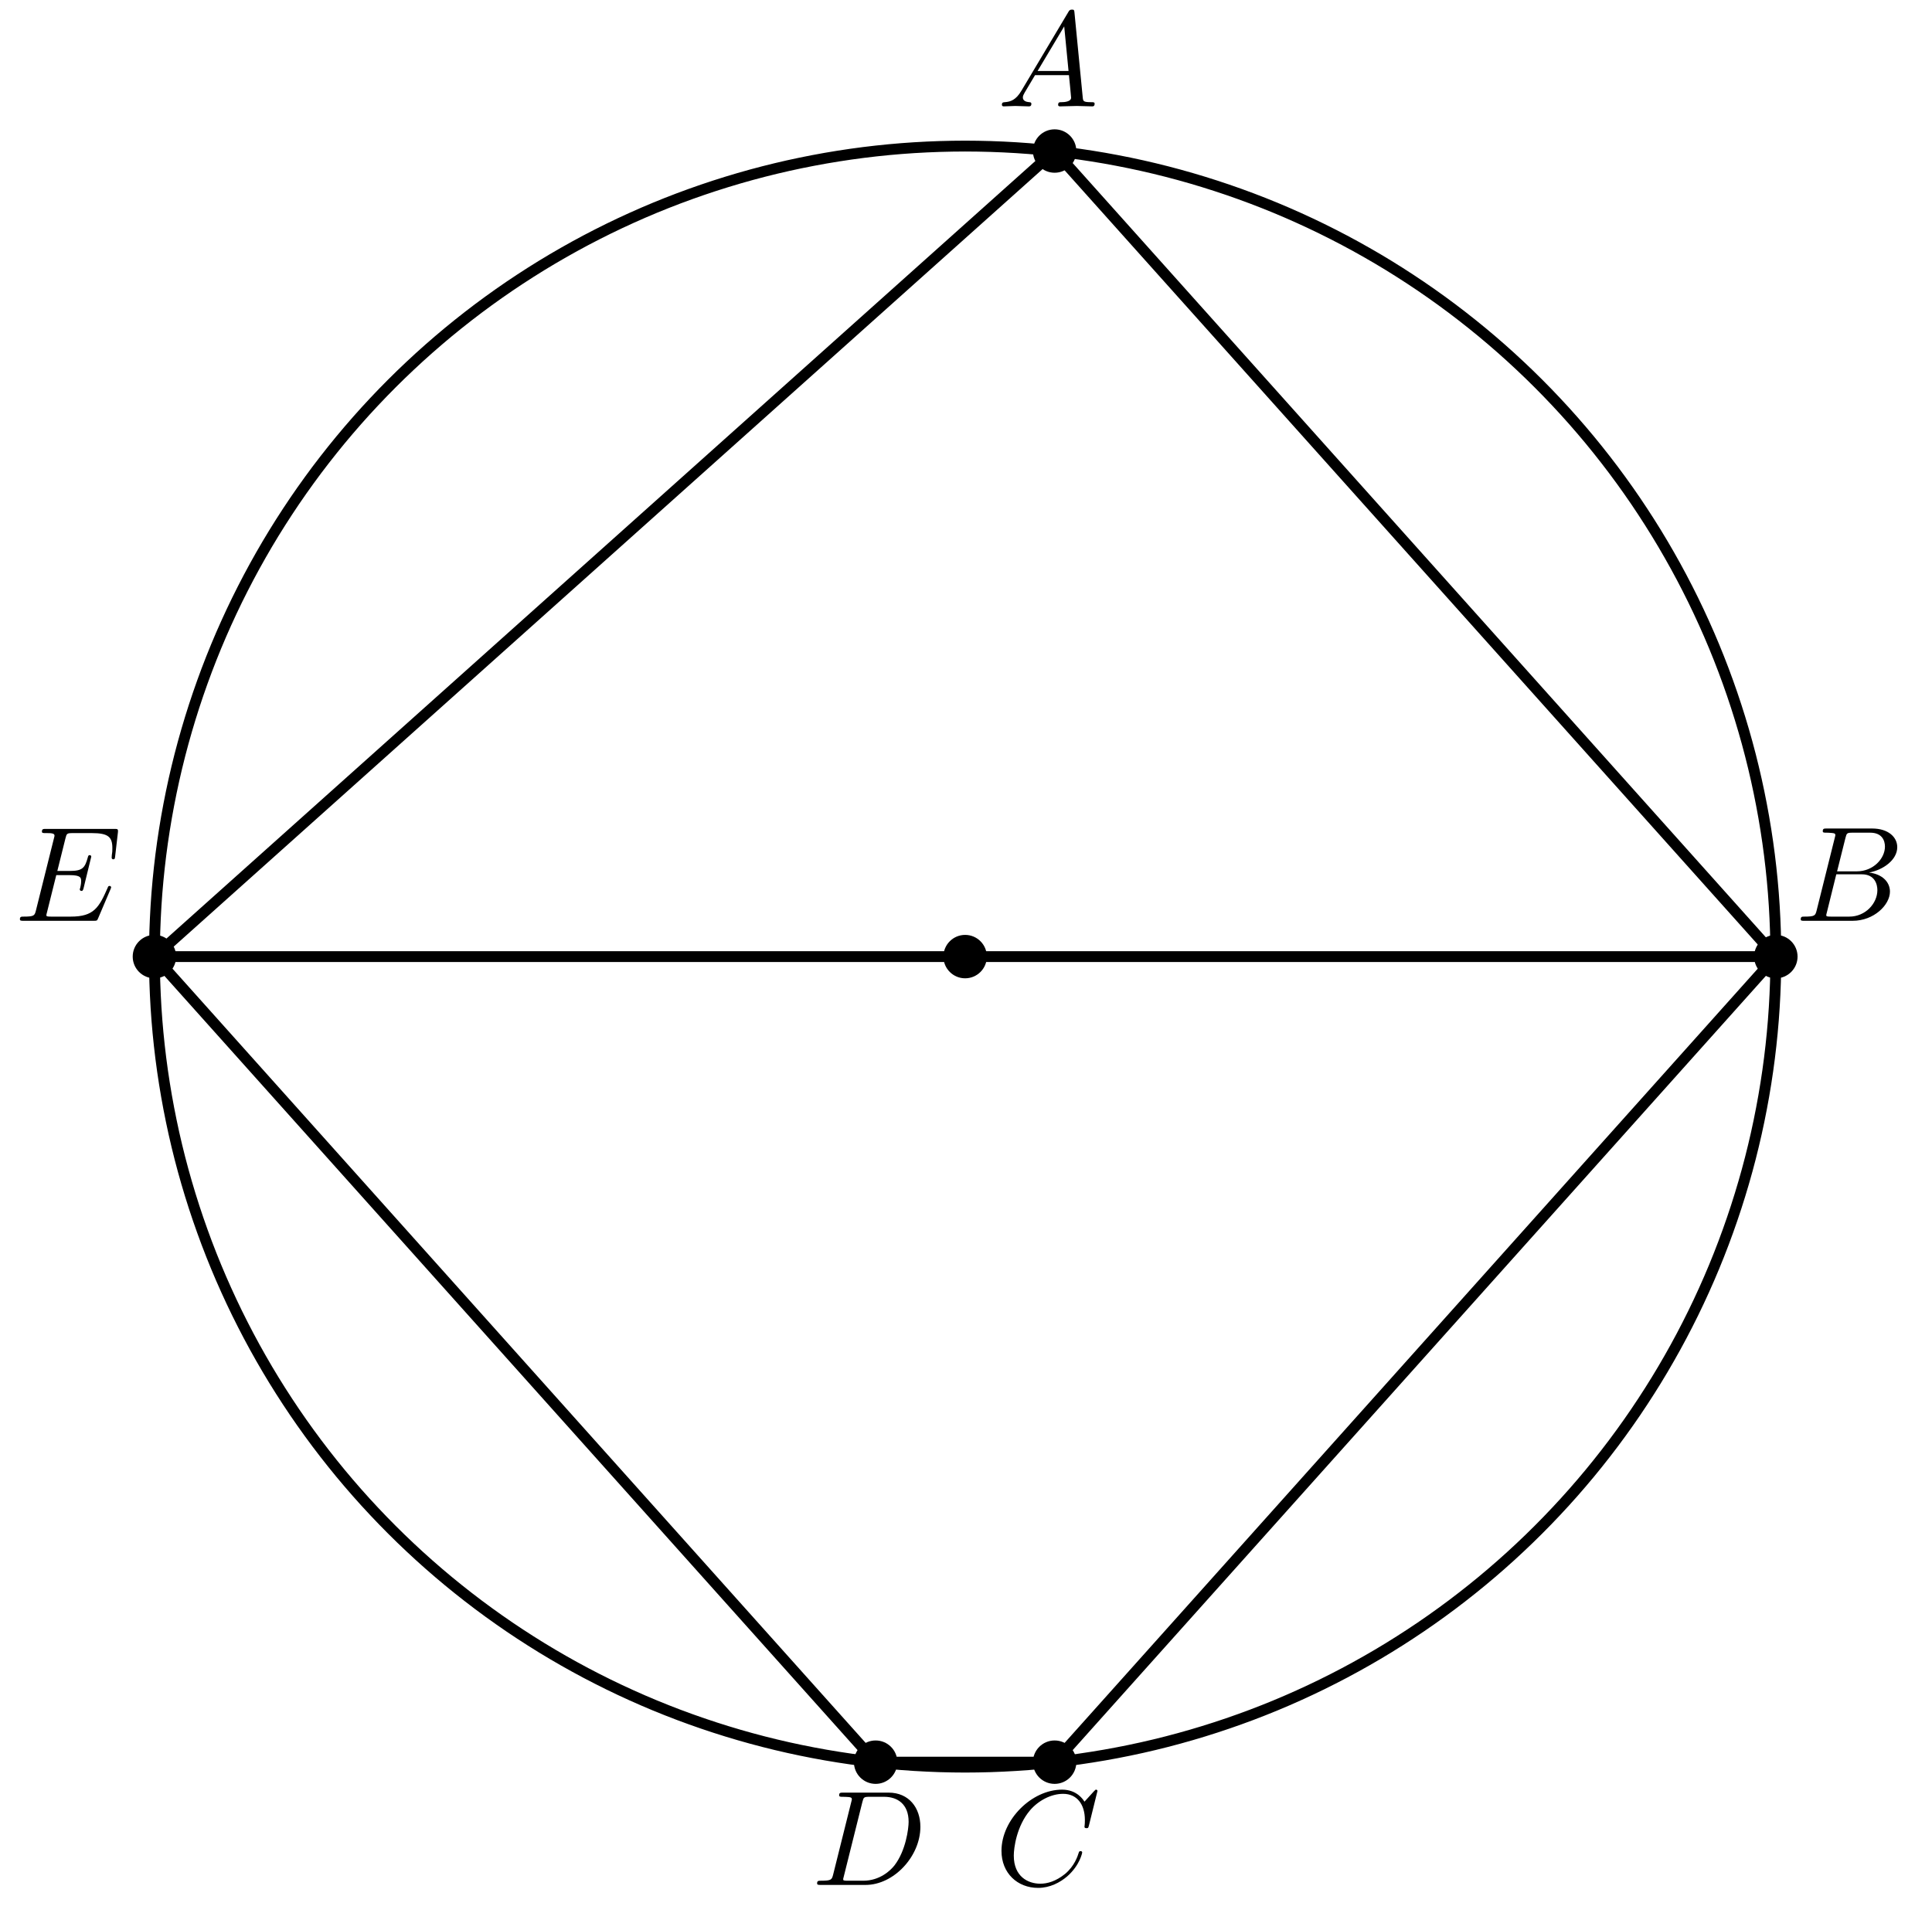 <?xml version='1.0'?>
<!-- This file was generated by dvisvgm 1.6 -->
<svg height='141.04pt' version='1.1' viewBox='56.621 54.06 142.392 141.04' width='142.392pt' xmlns='http://www.w3.org/2000/svg' xmlns:xlink='http://www.w3.org/1999/xlink'>
<defs>
<path d='M1.783 -1.146C1.385 -0.478 0.996 -0.339 0.558 -0.309C0.438 -0.299 0.349 -0.299 0.349 -0.11C0.349 -0.05 0.399 0 0.478 0C0.747 0 1.056 -0.03 1.335 -0.03C1.664 -0.03 2.012 0 2.331 0C2.391 0 2.521 0 2.521 -0.189C2.521 -0.299 2.431 -0.309 2.361 -0.309C2.132 -0.329 1.893 -0.408 1.893 -0.658C1.893 -0.777 1.953 -0.887 2.032 -1.026L2.79 -2.301H5.29C5.31 -2.092 5.45 -0.737 5.45 -0.638C5.45 -0.339 4.932 -0.309 4.732 -0.309C4.593 -0.309 4.493 -0.309 4.493 -0.11C4.493 0 4.613 0 4.633 0C5.041 0 5.469 -0.03 5.878 -0.03C6.127 -0.03 6.755 0 7.004 0C7.064 0 7.183 0 7.183 -0.199C7.183 -0.309 7.083 -0.309 6.954 -0.309C6.336 -0.309 6.336 -0.379 6.306 -0.667L5.699 -6.894C5.679 -7.093 5.679 -7.133 5.509 -7.133C5.35 -7.133 5.31 -7.064 5.25 -6.964L1.783 -1.146ZM2.979 -2.61L4.941 -5.898L5.26 -2.61H2.979Z' id='g0-65'/>
<path d='M1.594 -0.777C1.494 -0.389 1.474 -0.309 0.687 -0.309C0.518 -0.309 0.418 -0.309 0.418 -0.11C0.418 0 0.508 0 0.687 0H4.244C5.818 0 6.994 -1.176 6.994 -2.152C6.994 -2.869 6.416 -3.447 5.45 -3.557C6.486 -3.746 7.532 -4.483 7.532 -5.43C7.532 -6.167 6.874 -6.804 5.679 -6.804H2.331C2.142 -6.804 2.042 -6.804 2.042 -6.605C2.042 -6.496 2.132 -6.496 2.321 -6.496C2.341 -6.496 2.531 -6.496 2.7 -6.476C2.879 -6.456 2.969 -6.446 2.969 -6.316C2.969 -6.276 2.959 -6.247 2.929 -6.127L1.594 -0.777ZM3.098 -3.646L3.716 -6.117C3.806 -6.466 3.826 -6.496 4.254 -6.496H5.539C6.416 -6.496 6.625 -5.908 6.625 -5.469C6.625 -4.593 5.768 -3.646 4.553 -3.646H3.098ZM2.65 -0.309C2.511 -0.309 2.491 -0.309 2.431 -0.319C2.331 -0.329 2.301 -0.339 2.301 -0.418C2.301 -0.448 2.301 -0.468 2.351 -0.648L3.039 -3.427H4.922C5.878 -3.427 6.067 -2.69 6.067 -2.262C6.067 -1.275 5.181 -0.309 4.005 -0.309H2.65Z' id='g0-66'/>
<path d='M7.572 -6.924C7.572 -6.954 7.552 -7.024 7.462 -7.024C7.432 -7.024 7.422 -7.014 7.313 -6.904L6.615 -6.137C6.526 -6.276 6.067 -7.024 4.961 -7.024C2.74 -7.024 0.498 -4.822 0.498 -2.511C0.498 -0.867 1.674 0.219 3.198 0.219C4.065 0.219 4.822 -0.179 5.35 -0.638C6.276 -1.455 6.446 -2.361 6.446 -2.391C6.446 -2.491 6.346 -2.491 6.326 -2.491C6.266 -2.491 6.217 -2.471 6.197 -2.391C6.107 -2.102 5.878 -1.395 5.191 -0.817C4.503 -0.259 3.875 -0.09 3.357 -0.09C2.461 -0.09 1.405 -0.608 1.405 -2.162C1.405 -2.73 1.614 -4.344 2.61 -5.509C3.218 -6.217 4.154 -6.715 5.041 -6.715C6.057 -6.715 6.645 -5.948 6.645 -4.792C6.645 -4.394 6.615 -4.384 6.615 -4.284S6.725 -4.184 6.765 -4.184C6.894 -4.184 6.894 -4.204 6.944 -4.384L7.572 -6.924Z' id='g0-67'/>
<path d='M1.584 -0.777C1.484 -0.389 1.465 -0.309 0.677 -0.309C0.508 -0.309 0.399 -0.309 0.399 -0.12C0.399 0 0.488 0 0.677 0H3.975C6.047 0 8.01 -2.102 8.01 -4.284C8.01 -5.689 7.163 -6.804 5.669 -6.804H2.321C2.132 -6.804 2.022 -6.804 2.022 -6.615C2.022 -6.496 2.112 -6.496 2.311 -6.496C2.441 -6.496 2.62 -6.486 2.74 -6.476C2.899 -6.456 2.959 -6.426 2.959 -6.316C2.959 -6.276 2.949 -6.247 2.919 -6.127L1.584 -0.777ZM3.736 -6.117C3.826 -6.466 3.846 -6.496 4.274 -6.496H5.34C6.316 -6.496 7.143 -5.968 7.143 -4.653C7.143 -4.164 6.944 -2.531 6.097 -1.435C5.808 -1.066 5.021 -0.309 3.796 -0.309H2.67C2.531 -0.309 2.511 -0.309 2.451 -0.319C2.351 -0.329 2.321 -0.339 2.321 -0.418C2.321 -0.448 2.321 -0.468 2.371 -0.648L3.736 -6.117Z' id='g0-68'/>
<path d='M7.054 -2.321C7.073 -2.371 7.103 -2.441 7.103 -2.461C7.103 -2.471 7.103 -2.57 6.984 -2.57C6.894 -2.57 6.874 -2.511 6.854 -2.451C6.207 -0.976 5.838 -0.309 4.135 -0.309H2.68C2.54 -0.309 2.521 -0.309 2.461 -0.319C2.361 -0.329 2.331 -0.339 2.331 -0.418C2.331 -0.448 2.331 -0.468 2.381 -0.648L3.059 -3.367H4.045C4.892 -3.367 4.892 -3.158 4.892 -2.909C4.892 -2.839 4.892 -2.72 4.822 -2.421C4.802 -2.371 4.792 -2.341 4.792 -2.311C4.792 -2.262 4.832 -2.202 4.922 -2.202C5.001 -2.202 5.031 -2.252 5.071 -2.401L5.639 -4.732C5.639 -4.792 5.589 -4.842 5.519 -4.842C5.43 -4.842 5.41 -4.782 5.38 -4.663C5.171 -3.905 4.991 -3.676 4.075 -3.676H3.138L3.736 -6.077C3.826 -6.426 3.836 -6.466 4.274 -6.466H5.679C6.894 -6.466 7.193 -6.177 7.193 -5.36C7.193 -5.121 7.193 -5.101 7.153 -4.832C7.153 -4.772 7.143 -4.702 7.143 -4.653S7.173 -4.533 7.263 -4.533C7.372 -4.533 7.382 -4.593 7.402 -4.782L7.601 -6.506C7.631 -6.775 7.582 -6.775 7.332 -6.775H2.301C2.102 -6.775 2.002 -6.775 2.002 -6.575C2.002 -6.466 2.092 -6.466 2.281 -6.466C2.65 -6.466 2.929 -6.466 2.929 -6.286C2.929 -6.247 2.929 -6.227 2.879 -6.047L1.564 -0.777C1.465 -0.389 1.445 -0.309 0.658 -0.309C0.488 -0.309 0.379 -0.309 0.379 -0.12C0.379 0 0.468 0 0.658 0H5.828C6.057 0 6.067 -0.01 6.137 -0.169L7.054 -2.321Z' id='g0-69'/>
</defs>
<g id='page1'>
<g transform='matrix(1 0 0 1 127.753 124.58)'>
<path d='M 59.751 0C 59.751 -0.313 59.748 -0.626 59.743 -0.939C 59.739 -1.251 59.731 -1.564 59.721 -1.877C 59.712 -2.19 59.699 -2.502 59.684 -2.815C 59.67 -3.127 59.653 -3.44 59.633 -3.752C 59.613 -4.064 59.591 -4.376 59.567 -4.688C 59.542 -5 59.515 -5.312 59.486 -5.623C 59.456 -5.935 59.424 -6.246 59.39 -6.557C 59.356 -6.868 59.319 -7.178 59.28 -7.489C 59.24 -7.799 59.199 -8.109 59.155 -8.419C 59.111 -8.729 59.064 -9.038 59.015 -9.347C 58.966 -9.656 58.915 -9.965 58.861 -10.273C 58.807 -10.581 58.751 -10.889 58.692 -11.196C 58.634 -11.504 58.573 -11.81 58.509 -12.117C 58.446 -12.423 58.38 -12.729 58.312 -13.034C 58.243 -13.34 58.173 -13.644 58.1 -13.948C 58.027 -14.253 57.951 -14.556 57.874 -14.859C 57.796 -15.162 57.716 -15.465 57.633 -15.767C 57.55 -16.068 57.466 -16.369 57.378 -16.67C 57.291 -16.97 57.201 -17.27 57.109 -17.569C 57.017 -17.868 56.923 -18.166 56.826 -18.464C 56.73 -18.762 56.631 -19.058 56.529 -19.354C 56.428 -19.65 56.324 -19.945 56.218 -20.24C 56.112 -20.534 56.004 -20.828 55.894 -21.12C 55.783 -21.413 55.67 -21.705 55.555 -21.996C 55.44 -22.287 55.322 -22.577 55.203 -22.866C 55.083 -23.155 54.961 -23.443 54.837 -23.73C 54.712 -24.017 54.586 -24.303 54.457 -24.588C 54.328 -24.873 54.197 -25.158 54.064 -25.441C 53.931 -25.724 53.795 -26.006 53.658 -26.287C 53.52 -26.568 53.38 -26.848 53.238 -27.126C 53.096 -27.405 52.952 -27.683 52.806 -27.959C 52.659 -28.236 52.511 -28.511 52.36 -28.785C 52.209 -29.059 52.056 -29.332 51.901 -29.604C 51.746 -29.876 51.589 -30.146 51.43 -30.416C 51.271 -30.685 51.109 -30.953 50.946 -31.22C 50.782 -31.486 50.617 -31.752 50.449 -32.016C 50.282 -32.28 50.112 -32.543 49.94 -32.804C 49.768 -33.066 49.595 -33.326 49.419 -33.585C 49.243 -33.844 49.065 -34.101 48.885 -34.357C 48.705 -34.613 48.523 -34.867 48.339 -35.121C 48.156 -35.374 47.97 -35.625 47.782 -35.876C 47.594 -36.126 47.404 -36.374 47.212 -36.622C 47.021 -36.869 46.827 -37.115 46.631 -37.359C 46.436 -37.603 46.238 -37.846 46.039 -38.087C 45.839 -38.328 45.638 -38.567 45.435 -38.805C 45.232 -39.043 45.027 -39.279 44.82 -39.514C 44.613 -39.749 44.404 -39.982 44.194 -40.213C 43.983 -40.444 43.771 -40.674 43.556 -40.902C 43.342 -41.13 43.126 -41.357 42.909 -41.581C 42.691 -41.806 42.471 -42.029 42.25 -42.25C 42.029 -42.471 41.806 -42.691 41.581 -42.909C 41.357 -43.126 41.13 -43.342 40.902 -43.556C 40.674 -43.771 40.444 -43.983 40.213 -44.194C 39.982 -44.404 39.749 -44.613 39.514 -44.82C 39.279 -45.027 39.043 -45.232 38.805 -45.435C 38.567 -45.638 38.328 -45.839 38.087 -46.039C 37.846 -46.238 37.603 -46.436 37.359 -46.631C 37.115 -46.827 36.869 -47.021 36.622 -47.212C 36.374 -47.404 36.126 -47.594 35.876 -47.782C 35.625 -47.97 35.374 -48.156 35.121 -48.339C 34.867 -48.523 34.613 -48.705 34.357 -48.885C 34.101 -49.065 33.844 -49.243 33.585 -49.419C 33.326 -49.595 33.066 -49.768 32.804 -49.94C 32.543 -50.112 32.28 -50.282 32.016 -50.449C 31.752 -50.617 31.486 -50.782 31.22 -50.946C 30.953 -51.109 30.685 -51.271 30.416 -51.43C 30.146 -51.589 29.876 -51.746 29.604 -51.901C 29.332 -52.056 29.059 -52.209 28.785 -52.36C 28.511 -52.511 28.236 -52.659 27.959 -52.806C 27.683 -52.952 27.405 -53.096 27.126 -53.238C 26.848 -53.38 26.568 -53.52 26.287 -53.658C 26.006 -53.795 25.724 -53.931 25.441 -54.064C 25.158 -54.197 24.873 -54.328 24.588 -54.457C 24.303 -54.586 24.017 -54.712 23.73 -54.837C 23.443 -54.961 23.155 -55.083 22.866 -55.203C 22.577 -55.322 22.287 -55.44 21.996 -55.555C 21.705 -55.67 21.413 -55.783 21.12 -55.894C 20.828 -56.004 20.534 -56.112 20.24 -56.218C 19.945 -56.324 19.65 -56.428 19.354 -56.529C 19.058 -56.631 18.762 -56.73 18.464 -56.826C 18.166 -56.923 17.868 -57.017 17.569 -57.109C 17.27 -57.201 16.97 -57.291 16.67 -57.378C 16.369 -57.466 16.068 -57.55 15.767 -57.633C 15.465 -57.716 15.162 -57.796 14.859 -57.874C 14.556 -57.951 14.253 -58.027 13.948 -58.1C 13.644 -58.173 13.34 -58.243 13.034 -58.312C 12.729 -58.38 12.423 -58.446 12.117 -58.509C 11.81 -58.573 11.504 -58.634 11.196 -58.692C 10.889 -58.751 10.581 -58.807 10.273 -58.861C 9.965 -58.915 9.656 -58.966 9.347 -59.015C 9.038 -59.064 8.729 -59.111 8.419 -59.155C 8.109 -59.199 7.799 -59.24 7.489 -59.28C 7.178 -59.319 6.868 -59.356 6.557 -59.39C 6.246 -59.424 5.935 -59.456 5.623 -59.486C 5.312 -59.515 5 -59.542 4.688 -59.567C 4.376 -59.591 4.064 -59.613 3.752 -59.633C 3.44 -59.653 3.127 -59.67 2.815 -59.684C 2.502 -59.699 2.19 -59.712 1.877 -59.721C 1.564 -59.731 1.251 -59.739 0.939 -59.743C 0.626 -59.748 0.313 -59.751 3.65868e-15 -59.751C -0.313 -59.751 -0.626 -59.748 -0.939 -59.743C -1.251 -59.739 -1.564 -59.731 -1.877 -59.721C -2.19 -59.712 -2.502 -59.699 -2.815 -59.684C -3.127 -59.67 -3.44 -59.653 -3.752 -59.633C -4.064 -59.613 -4.376 -59.591 -4.688 -59.567C -5 -59.542 -5.312 -59.515 -5.623 -59.486C -5.935 -59.456 -6.246 -59.424 -6.557 -59.39C -6.868 -59.356 -7.178 -59.319 -7.489 -59.28C -7.799 -59.24 -8.109 -59.199 -8.419 -59.155C -8.729 -59.111 -9.038 -59.064 -9.347 -59.015C -9.656 -58.966 -9.965 -58.915 -10.273 -58.861C -10.581 -58.807 -10.889 -58.751 -11.196 -58.692C -11.504 -58.634 -11.81 -58.573 -12.117 -58.509C -12.423 -58.446 -12.729 -58.38 -13.034 -58.312C -13.34 -58.243 -13.644 -58.173 -13.948 -58.1C -14.253 -58.027 -14.556 -57.951 -14.859 -57.874C -15.162 -57.796 -15.465 -57.716 -15.767 -57.633C -16.068 -57.55 -16.369 -57.466 -16.67 -57.378C -16.97 -57.291 -17.27 -57.201 -17.569 -57.109C -17.868 -57.017 -18.166 -56.923 -18.464 -56.826C -18.762 -56.73 -19.058 -56.631 -19.354 -56.529C -19.65 -56.428 -19.945 -56.324 -20.24 -56.218C -20.534 -56.112 -20.828 -56.004 -21.12 -55.894C -21.413 -55.783 -21.705 -55.67 -21.996 -55.555C -22.287 -55.44 -22.577 -55.322 -22.866 -55.203C -23.155 -55.083 -23.443 -54.961 -23.73 -54.837C -24.017 -54.712 -24.303 -54.586 -24.588 -54.457C -24.873 -54.328 -25.158 -54.197 -25.441 -54.064C -25.724 -53.931 -26.006 -53.795 -26.287 -53.658C -26.568 -53.52 -26.848 -53.38 -27.126 -53.238C -27.405 -53.096 -27.683 -52.952 -27.959 -52.806C -28.236 -52.659 -28.511 -52.511 -28.785 -52.36C -29.059 -52.209 -29.332 -52.056 -29.604 -51.901C -29.876 -51.746 -30.146 -51.589 -30.416 -51.43C -30.685 -51.271 -30.953 -51.109 -31.22 -50.946C -31.486 -50.782 -31.752 -50.617 -32.016 -50.449C -32.28 -50.282 -32.543 -50.112 -32.804 -49.94C -33.066 -49.768 -33.326 -49.595 -33.585 -49.419C -33.844 -49.243 -34.101 -49.065 -34.357 -48.885C -34.613 -48.705 -34.867 -48.523 -35.121 -48.339C -35.374 -48.156 -35.625 -47.97 -35.876 -47.782C -36.126 -47.594 -36.374 -47.404 -36.622 -47.212C -36.869 -47.021 -37.115 -46.827 -37.359 -46.631C -37.603 -46.436 -37.846 -46.238 -38.087 -46.039C -38.328 -45.839 -38.567 -45.638 -38.805 -45.435C -39.043 -45.232 -39.279 -45.027 -39.514 -44.82C -39.749 -44.613 -39.982 -44.404 -40.213 -44.194C -40.444 -43.983 -40.674 -43.771 -40.902 -43.556C -41.13 -43.342 -41.357 -43.126 -41.581 -42.909C -41.806 -42.691 -42.029 -42.471 -42.25 -42.25C -42.471 -42.029 -42.691 -41.806 -42.909 -41.581C -43.126 -41.357 -43.342 -41.13 -43.556 -40.902C -43.771 -40.674 -43.983 -40.444 -44.194 -40.213C -44.404 -39.982 -44.613 -39.749 -44.82 -39.514C -45.027 -39.279 -45.232 -39.043 -45.435 -38.805C -45.638 -38.567 -45.839 -38.328 -46.039 -38.087C -46.238 -37.846 -46.436 -37.603 -46.631 -37.359C -46.827 -37.115 -47.021 -36.869 -47.212 -36.622C -47.404 -36.374 -47.594 -36.126 -47.782 -35.876C -47.97 -35.625 -48.156 -35.374 -48.339 -35.121C -48.523 -34.867 -48.705 -34.613 -48.885 -34.357C -49.065 -34.101 -49.243 -33.844 -49.419 -33.585C -49.595 -33.326 -49.768 -33.066 -49.94 -32.804C -50.112 -32.543 -50.282 -32.28 -50.449 -32.016C -50.617 -31.752 -50.782 -31.486 -50.946 -31.22C -51.109 -30.953 -51.271 -30.685 -51.43 -30.416C -51.589 -30.146 -51.746 -29.876 -51.901 -29.604C -52.056 -29.332 -52.209 -29.059 -52.36 -28.785C -52.511 -28.511 -52.659 -28.236 -52.806 -27.959C -52.952 -27.683 -53.096 -27.405 -53.238 -27.126C -53.38 -26.848 -53.52 -26.568 -53.658 -26.287C -53.795 -26.006 -53.931 -25.724 -54.064 -25.441C -54.197 -25.158 -54.328 -24.873 -54.457 -24.588C -54.586 -24.303 -54.712 -24.017 -54.837 -23.73C -54.961 -23.443 -55.083 -23.155 -55.203 -22.866C -55.322 -22.577 -55.44 -22.287 -55.555 -21.996C -55.67 -21.705 -55.783 -21.413 -55.894 -21.12C -56.004 -20.828 -56.112 -20.534 -56.218 -20.24C -56.324 -19.945 -56.428 -19.65 -56.529 -19.354C -56.631 -19.058 -56.73 -18.762 -56.826 -18.464C -56.923 -18.166 -57.017 -17.868 -57.109 -17.569C -57.201 -17.27 -57.291 -16.97 -57.378 -16.67C -57.466 -16.369 -57.55 -16.068 -57.633 -15.767C -57.716 -15.465 -57.796 -15.162 -57.874 -14.859C -57.951 -14.556 -58.027 -14.253 -58.1 -13.948C -58.173 -13.644 -58.243 -13.34 -58.312 -13.034C -58.38 -12.729 -58.446 -12.423 -58.509 -12.117C -58.573 -11.81 -58.634 -11.504 -58.692 -11.196C -58.751 -10.889 -58.807 -10.581 -58.861 -10.273C -58.915 -9.965 -58.966 -9.656 -59.015 -9.347C -59.064 -9.038 -59.111 -8.729 -59.155 -8.419C -59.199 -8.109 -59.24 -7.799 -59.28 -7.489C -59.319 -7.178 -59.356 -6.868 -59.39 -6.557C -59.424 -6.246 -59.456 -5.935 -59.486 -5.623C -59.515 -5.312 -59.542 -5 -59.567 -4.688C -59.591 -4.376 -59.613 -4.064 -59.633 -3.752C -59.653 -3.44 -59.67 -3.127 -59.684 -2.815C -59.699 -2.502 -59.712 -2.19 -59.721 -1.877C -59.731 -1.564 -59.739 -1.251 -59.743 -0.939C -59.748 -0.626 -59.751 -0.313 -59.751 -7.31736e-15C -59.751 0.313 -59.748 0.626 -59.743 0.939C -59.739 1.251 -59.731 1.564 -59.721 1.877C -59.712 2.19 -59.699 2.502 -59.684 2.815C -59.67 3.127 -59.653 3.44 -59.633 3.752C -59.613 4.064 -59.591 4.376 -59.567 4.688C -59.542 5 -59.515 5.312 -59.486 5.623C -59.456 5.935 -59.424 6.246 -59.39 6.557C -59.356 6.868 -59.319 7.178 -59.28 7.489C -59.24 7.799 -59.199 8.109 -59.155 8.419C -59.111 8.729 -59.064 9.038 -59.015 9.347C -58.966 9.656 -58.915 9.965 -58.861 10.273C -58.807 10.581 -58.751 10.889 -58.692 11.196C -58.634 11.504 -58.573 11.81 -58.509 12.117C -58.446 12.423 -58.38 12.729 -58.312 13.034C -58.243 13.34 -58.173 13.644 -58.1 13.948C -58.027 14.253 -57.951 14.556 -57.874 14.859C -57.796 15.162 -57.716 15.465 -57.633 15.767C -57.55 16.068 -57.466 16.369 -57.378 16.67C -57.291 16.97 -57.201 17.27 -57.109 17.569C -57.017 17.868 -56.923 18.166 -56.826 18.464C -56.73 18.762 -56.631 19.058 -56.529 19.354C -56.428 19.65 -56.324 19.945 -56.218 20.24C -56.112 20.534 -56.004 20.828 -55.894 21.12C -55.783 21.413 -55.67 21.705 -55.555 21.996C -55.44 22.287 -55.322 22.577 -55.203 22.866C -55.083 23.155 -54.961 23.443 -54.837 23.73C -54.712 24.017 -54.586 24.303 -54.457 24.588C -54.328 24.873 -54.197 25.158 -54.064 25.441C -53.931 25.724 -53.795 26.006 -53.658 26.287C -53.52 26.568 -53.38 26.848 -53.238 27.126C -53.096 27.405 -52.952 27.683 -52.806 27.959C -52.659 28.236 -52.511 28.511 -52.36 28.785C -52.209 29.059 -52.056 29.332 -51.901 29.604C -51.746 29.876 -51.589 30.146 -51.43 30.416C -51.271 30.685 -51.109 30.953 -50.946 31.22C -50.782 31.486 -50.617 31.752 -50.449 32.016C -50.282 32.28 -50.112 32.543 -49.94 32.804C -49.768 33.066 -49.595 33.326 -49.419 33.585C -49.243 33.844 -49.065 34.101 -48.885 34.357C -48.705 34.613 -48.523 34.867 -48.339 35.121C -48.156 35.374 -47.97 35.625 -47.782 35.876C -47.594 36.126 -47.404 36.374 -47.212 36.622C -47.021 36.869 -46.827 37.115 -46.631 37.359C -46.436 37.603 -46.238 37.846 -46.039 38.087C -45.839 38.328 -45.638 38.567 -45.435 38.805C -45.232 39.043 -45.027 39.279 -44.82 39.514C -44.613 39.749 -44.404 39.982 -44.194 40.213C -43.983 40.444 -43.771 40.674 -43.556 40.902C -43.342 41.13 -43.126 41.357 -42.909 41.581C -42.691 41.806 -42.471 42.029 -42.25 42.25C -42.029 42.471 -41.806 42.691 -41.581 42.909C -41.357 43.126 -41.13 43.342 -40.902 43.556C -40.674 43.771 -40.444 43.983 -40.213 44.194C -39.982 44.404 -39.749 44.613 -39.514 44.82C -39.279 45.027 -39.043 45.232 -38.805 45.435C -38.567 45.638 -38.328 45.839 -38.087 46.039C -37.846 46.238 -37.603 46.436 -37.359 46.631C -37.115 46.827 -36.869 47.021 -36.622 47.212C -36.374 47.404 -36.126 47.594 -35.876 47.782C -35.625 47.97 -35.374 48.156 -35.121 48.339C -34.867 48.523 -34.613 48.705 -34.357 48.885C -34.101 49.065 -33.844 49.243 -33.585 49.419C -33.326 49.595 -33.066 49.768 -32.804 49.94C -32.543 50.112 -32.28 50.282 -32.016 50.449C -31.752 50.617 -31.486 50.782 -31.22 50.946C -30.953 51.109 -30.685 51.271 -30.416 51.43C -30.146 51.589 -29.876 51.746 -29.604 51.901C -29.332 52.056 -29.059 52.209 -28.785 52.36C -28.511 52.511 -28.236 52.659 -27.959 52.806C -27.683 52.952 -27.405 53.096 -27.126 53.238C -26.848 53.38 -26.568 53.52 -26.287 53.658C -26.006 53.795 -25.724 53.931 -25.441 54.064C -25.158 54.197 -24.873 54.328 -24.588 54.457C -24.303 54.586 -24.017 54.712 -23.73 54.837C -23.443 54.961 -23.155 55.083 -22.866 55.203C -22.577 55.322 -22.287 55.44 -21.996 55.555C -21.705 55.67 -21.413 55.783 -21.12 55.894C -20.828 56.004 -20.534 56.112 -20.24 56.218C -19.945 56.324 -19.65 56.428 -19.354 56.529C -19.058 56.631 -18.762 56.73 -18.464 56.826C -18.166 56.923 -17.868 57.017 -17.569 57.109C -17.27 57.201 -16.97 57.291 -16.67 57.378C -16.369 57.466 -16.068 57.55 -15.767 57.633C -15.465 57.716 -15.162 57.796 -14.859 57.874C -14.556 57.951 -14.253 58.027 -13.948 58.1C -13.644 58.173 -13.34 58.243 -13.034 58.312C -12.729 58.38 -12.423 58.446 -12.117 58.509C -11.81 58.573 -11.504 58.634 -11.196 58.692C -10.889 58.751 -10.581 58.807 -10.273 58.861C -9.965 58.915 -9.656 58.966 -9.347 59.015C -9.038 59.064 -8.729 59.111 -8.419 59.155C -8.109 59.199 -7.799 59.24 -7.489 59.28C -7.178 59.319 -6.868 59.356 -6.557 59.39C -6.246 59.424 -5.935 59.456 -5.623 59.486C -5.312 59.515 -5 59.542 -4.688 59.567C -4.376 59.591 -4.064 59.613 -3.752 59.633C -3.44 59.653 -3.127 59.67 -2.815 59.684C -2.502 59.699 -2.19 59.712 -1.877 59.721C -1.564 59.731 -1.251 59.739 -0.939 59.743C -0.626 59.748 -0.313 59.751 -1.0976e-14 59.751C 0.313 59.751 0.626 59.748 0.939 59.743C 1.251 59.739 1.564 59.731 1.877 59.721C 2.19 59.712 2.502 59.699 2.815 59.684C 3.127 59.67 3.44 59.653 3.752 59.633C 4.064 59.613 4.376 59.591 4.688 59.567C 5 59.542 5.312 59.515 5.623 59.486C 5.935 59.456 6.246 59.424 6.557 59.39C 6.868 59.356 7.178 59.319 7.489 59.28C 7.799 59.24 8.109 59.199 8.419 59.155C 8.729 59.111 9.038 59.064 9.347 59.015C 9.656 58.966 9.965 58.915 10.273 58.861C 10.581 58.807 10.889 58.751 11.196 58.692C 11.504 58.634 11.81 58.573 12.117 58.509C 12.423 58.446 12.729 58.38 13.034 58.312C 13.34 58.243 13.644 58.173 13.948 58.1C 14.253 58.027 14.556 57.951 14.859 57.874C 15.162 57.796 15.465 57.716 15.767 57.633C 16.068 57.55 16.369 57.466 16.67 57.378C 16.97 57.291 17.27 57.201 17.569 57.109C 17.868 57.017 18.166 56.923 18.464 56.826C 18.762 56.73 19.058 56.631 19.354 56.529C 19.65 56.428 19.945 56.324 20.24 56.218C 20.534 56.112 20.828 56.004 21.12 55.894C 21.413 55.783 21.705 55.67 21.996 55.555C 22.287 55.44 22.577 55.322 22.866 55.203C 23.155 55.083 23.443 54.961 23.73 54.837C 24.017 54.712 24.303 54.586 24.588 54.457C 24.873 54.328 25.158 54.197 25.441 54.064C 25.724 53.931 26.006 53.795 26.287 53.658C 26.568 53.52 26.848 53.38 27.126 53.238C 27.405 53.096 27.683 52.952 27.959 52.806C 28.236 52.659 28.511 52.511 28.785 52.36C 29.059 52.209 29.332 52.056 29.604 51.901C 29.876 51.746 30.146 51.589 30.416 51.43C 30.685 51.271 30.953 51.109 31.22 50.946C 31.486 50.782 31.752 50.617 32.016 50.449C 32.28 50.282 32.543 50.112 32.804 49.94C 33.066 49.768 33.326 49.595 33.585 49.419C 33.844 49.243 34.101 49.065 34.357 48.885C 34.613 48.705 34.867 48.523 35.121 48.339C 35.374 48.156 35.625 47.97 35.876 47.782C 36.126 47.594 36.374 47.404 36.622 47.212C 36.869 47.021 37.115 46.827 37.359 46.631C 37.603 46.436 37.846 46.238 38.087 46.039C 38.328 45.839 38.567 45.638 38.805 45.435C 39.043 45.232 39.279 45.027 39.514 44.82C 39.749 44.613 39.982 44.404 40.213 44.194C 40.444 43.983 40.674 43.771 40.902 43.556C 41.13 43.342 41.357 43.126 41.581 42.909C 41.806 42.691 42.029 42.471 42.25 42.25C 42.471 42.029 42.691 41.806 42.909 41.581C 43.126 41.357 43.342 41.13 43.556 40.902C 43.771 40.674 43.983 40.444 44.194 40.213C 44.404 39.982 44.613 39.749 44.82 39.514C 45.027 39.279 45.232 39.043 45.435 38.805C 45.638 38.567 45.839 38.328 46.039 38.087C 46.238 37.846 46.436 37.603 46.631 37.359C 46.827 37.115 47.021 36.869 47.212 36.622C 47.404 36.374 47.594 36.126 47.782 35.876C 47.97 35.625 48.156 35.374 48.339 35.121C 48.523 34.867 48.705 34.613 48.885 34.357C 49.065 34.101 49.243 33.844 49.419 33.585C 49.595 33.326 49.768 33.066 49.94 32.804C 50.112 32.543 50.282 32.28 50.449 32.016C 50.617 31.752 50.782 31.486 50.946 31.22C 51.109 30.953 51.271 30.685 51.43 30.416C 51.589 30.146 51.746 29.876 51.901 29.604C 52.056 29.332 52.209 29.059 52.36 28.785C 52.511 28.511 52.659 28.236 52.806 27.959C 52.952 27.683 53.096 27.405 53.238 27.126C 53.38 26.848 53.52 26.568 53.658 26.287C 53.795 26.006 53.931 25.724 54.064 25.441C 54.197 25.158 54.328 24.873 54.457 24.588C 54.586 24.303 54.712 24.017 54.837 23.73C 54.961 23.443 55.083 23.155 55.203 22.866C 55.322 22.577 55.44 22.287 55.555 21.996C 55.67 21.705 55.783 21.413 55.894 21.12C 56.004 20.828 56.112 20.534 56.218 20.24C 56.324 19.945 56.428 19.65 56.529 19.354C 56.631 19.058 56.73 18.762 56.826 18.464C 56.923 18.166 57.017 17.868 57.109 17.569C 57.201 17.27 57.291 16.97 57.378 16.67C 57.466 16.369 57.55 16.068 57.633 15.767C 57.716 15.465 57.796 15.162 57.874 14.859C 57.951 14.556 58.027 14.253 58.1 13.948C 58.173 13.644 58.243 13.34 58.312 13.034C 58.38 12.729 58.446 12.423 58.509 12.117C 58.573 11.81 58.634 11.504 58.692 11.196C 58.751 10.889 58.807 10.581 58.861 10.273C 58.915 9.965 58.966 9.656 59.015 9.347C 59.064 9.038 59.111 8.729 59.155 8.419C 59.199 8.109 59.24 7.799 59.28 7.489C 59.319 7.178 59.356 6.868 59.39 6.557C 59.424 6.246 59.456 5.935 59.486 5.623C 59.515 5.312 59.542 5 59.567 4.688C 59.591 4.376 59.613 4.064 59.633 3.752C 59.653 3.44 59.67 3.127 59.684 2.815C 59.699 2.502 59.712 2.19 59.721 1.877C 59.731 1.564 59.739 1.251 59.743 0.939C 59.748 0.626 59.751 0.313 59.751 0Z' fill='none' stroke='#000000' stroke-linecap='round' stroke-linejoin='round' stroke-miterlimit='10.037' stroke-width='0.8'/>
</g>
<g transform='matrix(1 0 0 1 127.753 124.58)'>
<path d='M -59.751 -0L 59.751 0' fill='none' stroke='#000000' stroke-linecap='round' stroke-linejoin='round' stroke-miterlimit='10.037' stroke-width='0.8'/>
</g>
<g transform='matrix(1 0 0 1 127.753 124.58)'>
<path d='M -59.751 -0L 6.596 -59.386' fill='none' stroke='#000000' stroke-linecap='round' stroke-linejoin='round' stroke-miterlimit='10.037' stroke-width='0.8'/>
</g>
<g transform='matrix(1 0 0 1 127.753 124.58)'>
<path d='M 59.751 0L 6.596 -59.386' fill='none' stroke='#000000' stroke-linecap='round' stroke-linejoin='round' stroke-miterlimit='10.037' stroke-width='0.8'/>
</g>
<g transform='matrix(1 0 0 1 127.753 124.58)'>
<path d='M -59.751 -0L -6.596 59.386' fill='none' stroke='#000000' stroke-linecap='round' stroke-linejoin='round' stroke-miterlimit='10.037' stroke-width='0.8'/>
</g>
<g transform='matrix(1 0 0 1 127.753 124.58)'>
<path d='M 6.596 59.386L -6.596 59.386' fill='none' stroke='#000000' stroke-linecap='round' stroke-linejoin='round' stroke-miterlimit='10.037' stroke-width='0.8'/>
</g>
<g transform='matrix(1 0 0 1 127.753 124.58)'>
<path d='M 59.751 0L 6.596 59.386' fill='none' stroke='#000000' stroke-linecap='round' stroke-linejoin='round' stroke-miterlimit='10.037' stroke-width='0.8'/>
</g>
<g transform='matrix(1 0 0 1 127.753 124.58)'>
<circle cx='6.596' cy='-59.386' r='1.6' fill='#000000'/>
</g>
<g transform='matrix(1 0 0 1 127.753 124.58)'>
<circle cx='59.751' cy='-0' r='1.6' fill='#000000'/>
</g>
<g transform='matrix(1 0 0 1 127.753 124.58)'>
<circle cx='6.596' cy='59.386' r='1.6' fill='#000000'/>
</g>
<g transform='matrix(1 0 0 1 127.753 124.58)'>
<circle cx='-6.596' cy='59.386' r='1.6' fill='#000000'/>
</g>
<g transform='matrix(1 0 0 1 127.753 124.58)'>
<circle cx='-59.751' cy='-0' r='1.6' fill='#000000'/>
</g>
<g transform='matrix(1 0 0 1 127.753 124.58)'>
<circle cx='0' cy='-0' r='1.6' fill='#000000'/>
</g><use x='130.114' xlink:href='#g0-65' y='61.902'/>
<use x='188.92' xlink:href='#g0-66' y='121.941'/>
<use x='129.934' xlink:href='#g0-67' y='193.015'/>
<use x='116.445' xlink:href='#g0-68' y='193.015'/>
<use x='57.709' xlink:href='#g0-69' y='121.941'/>
</g>
</svg>
